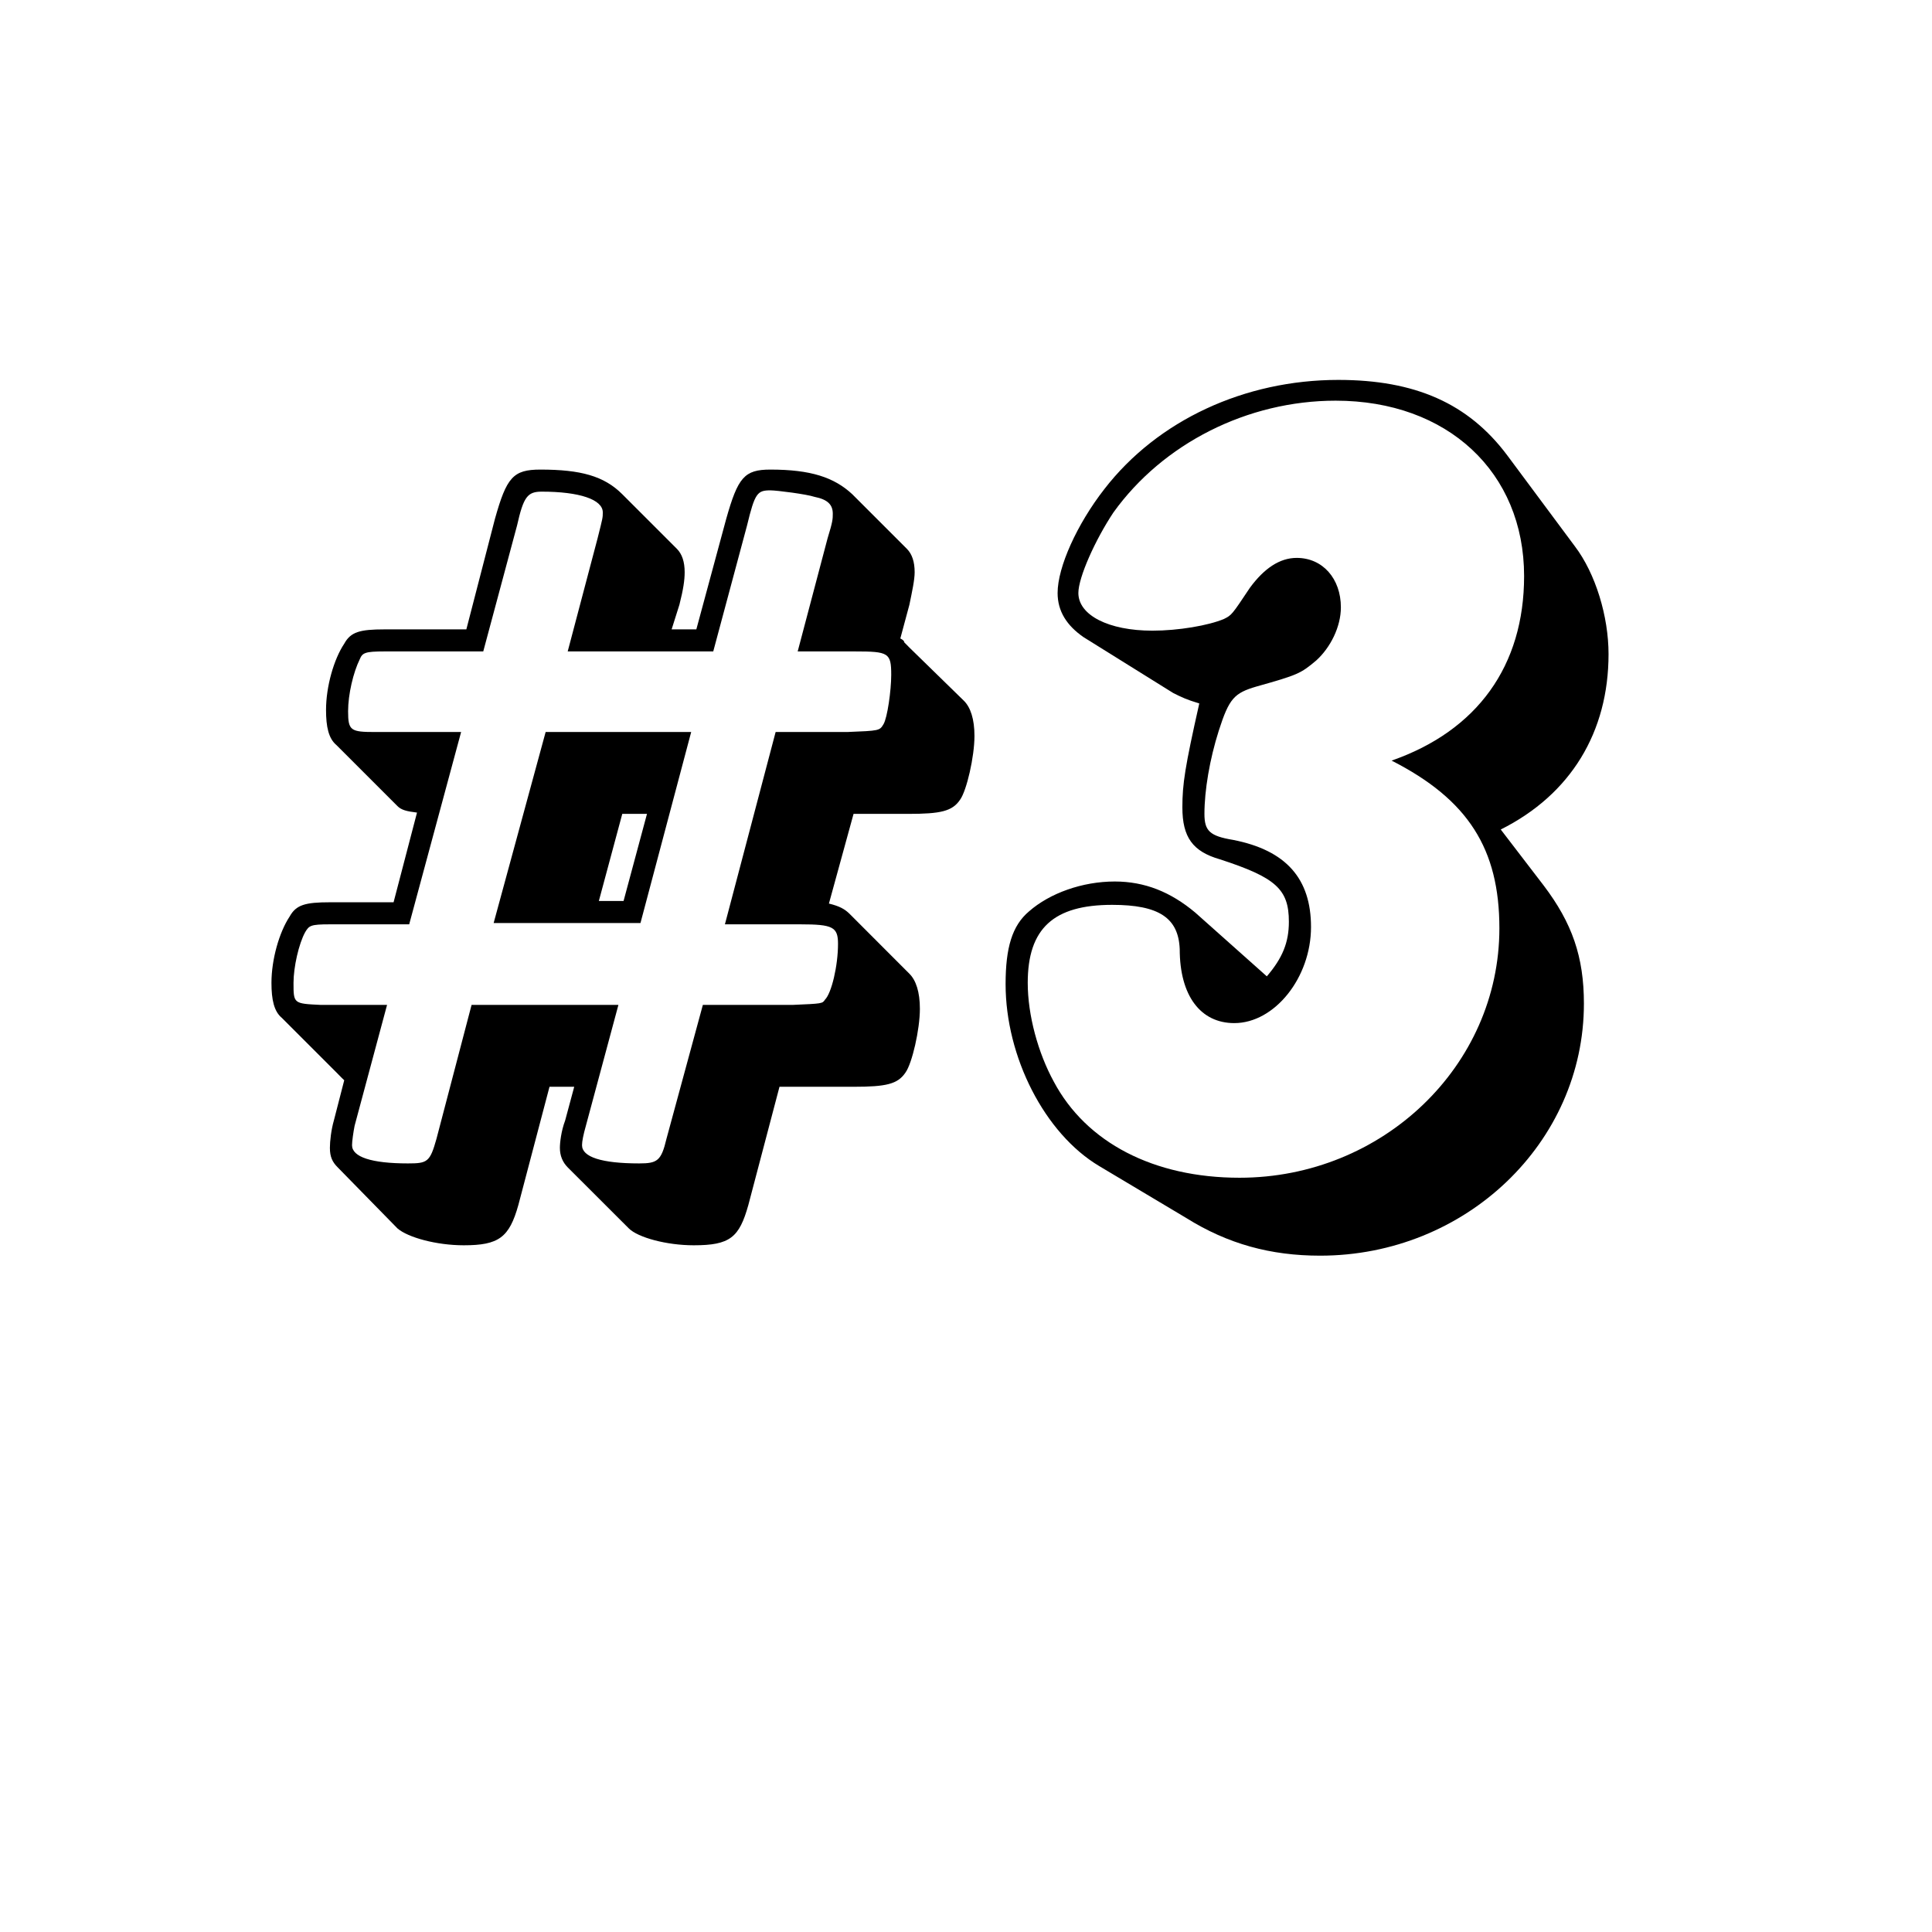 <svg xmlns="http://www.w3.org/2000/svg" xmlns:xlink="http://www.w3.org/1999/xlink" width="500" zoomAndPan="magnify" viewBox="0 0 375 375" height="500" preserveAspectRatio="xMidYMid meet" version="1.0"><defs><g/></defs><g fill="#000000" fill-opacity="1"><g transform="translate(51.424, 244.74)"><g><path d="M 82.734 -102.656 L 54.484 -102.656 L 44.391 -65.578 L 72.891 -65.578 Z M 69.609 -69.859 L 64.812 -69.859 L 69.359 -86.766 L 74.156 -86.766 Z M 39.094 -122.578 L 23.203 -122.578 C 18.406 -122.578 16.641 -122.078 15.391 -119.797 C 13.375 -116.781 11.859 -111.484 11.859 -106.938 C 11.859 -103.656 12.359 -101.391 13.875 -100.125 L 25.719 -88.281 C 26.484 -87.516 27.484 -87.266 29.516 -87.016 L 24.969 -69.609 L 12.609 -69.609 C 7.812 -69.609 6.047 -69.109 4.797 -66.844 C 2.781 -63.812 1.266 -58.516 1.266 -53.969 C 1.266 -50.703 1.766 -48.422 3.281 -47.172 L 13.875 -36.578 L 14.875 -35.562 L 15.391 -35.062 L 13.375 -27.234 C 12.859 -25.469 12.609 -23.203 12.609 -21.938 C 12.609 -20.172 13.109 -19.172 14.125 -18.156 L 25.719 -6.312 C 27.75 -4.547 33.297 -3.031 38.594 -3.031 C 45.406 -3.031 47.422 -4.547 49.188 -10.844 L 55.234 -33.797 L 60.031 -33.797 L 58.266 -27.234 C 57.5 -25.219 57.25 -22.953 57.25 -21.938 C 57.25 -20.438 57.766 -19.172 58.766 -18.156 L 70.625 -6.312 C 72.391 -4.547 77.938 -3.031 83.234 -3.031 C 90.297 -3.031 92.062 -4.547 93.828 -10.844 L 99.875 -33.797 L 114.25 -33.797 C 120.562 -33.797 122.828 -34.297 124.344 -36.578 C 125.609 -38.344 127.125 -44.891 127.125 -48.938 C 127.125 -52.203 126.359 -54.484 125.094 -55.734 L 113.5 -67.344 C 112.484 -68.344 111.484 -68.859 109.469 -69.359 L 114.25 -86.766 L 124.844 -86.766 C 131.156 -86.766 133.422 -87.266 134.938 -89.531 C 136.203 -91.297 137.719 -97.859 137.719 -101.891 C 137.719 -105.172 136.953 -107.438 135.688 -108.703 L 125.094 -119.047 L 124.094 -120.062 C 124.094 -120.312 123.844 -120.562 123.328 -120.812 L 125.094 -127.375 C 125.609 -129.891 126.109 -132.156 126.109 -133.672 C 126.109 -135.688 125.609 -137.203 124.594 -138.219 L 114 -148.812 C 110.469 -152.094 105.938 -153.594 98.109 -153.594 C 93.062 -153.594 91.812 -152.094 89.531 -144.016 L 83.734 -122.578 L 78.938 -122.578 L 80.453 -127.375 C 81.219 -130.391 81.469 -132.156 81.469 -133.672 C 81.469 -135.688 80.969 -137.203 79.953 -138.219 L 69.359 -148.812 C 65.828 -152.344 61.297 -153.594 53.469 -153.594 C 48.172 -153.594 46.906 -152.094 44.641 -144.016 Z M 87.016 -118.297 L 93.578 -142.75 C 95.094 -149.062 95.594 -149.562 98.109 -149.562 C 99.375 -149.562 105.172 -148.812 106.688 -148.297 C 109.203 -147.797 110.219 -146.797 110.219 -145.031 C 110.219 -144.016 110.219 -143.516 109.203 -140.234 L 103.406 -118.297 L 114.5 -118.297 C 121.062 -118.297 121.562 -118.031 121.562 -113.75 C 121.562 -110.719 120.812 -105.422 120.062 -104.172 C 119.297 -102.906 119.297 -102.906 113 -102.656 L 99.125 -102.656 L 89.281 -65.328 L 103.922 -65.328 C 110.219 -65.328 111.234 -64.812 111.234 -61.547 C 111.234 -57.25 109.969 -51.953 108.703 -50.703 C 108.203 -49.938 108.203 -49.938 102.406 -49.688 L 85 -49.688 L 77.938 -23.703 C 76.922 -19.422 76.172 -18.922 72.641 -18.922 C 65.328 -18.922 61.547 -20.172 61.547 -22.453 C 61.547 -23.203 61.797 -24.469 62.297 -26.234 L 68.609 -49.688 L 40.109 -49.688 L 33.297 -23.703 C 32.031 -19.172 31.531 -18.922 27.75 -18.922 C 20.688 -18.922 16.906 -20.172 16.906 -22.453 C 16.906 -23.203 17.156 -24.969 17.406 -26.234 L 23.703 -49.688 L 10.844 -49.688 C 5.547 -49.938 5.547 -49.938 5.547 -53.969 C 5.547 -57 6.562 -61.547 7.812 -63.812 C 8.578 -65.078 8.828 -65.328 12.609 -65.328 L 28 -65.328 L 38.078 -102.656 L 21.438 -102.656 C 16.641 -102.656 16.141 -102.906 16.141 -106.688 C 16.141 -109.969 17.156 -114.25 18.406 -116.781 C 18.922 -118.031 19.422 -118.297 23.203 -118.297 L 42.375 -118.297 L 48.938 -142.75 C 50.188 -148.297 50.953 -149.312 53.719 -149.312 C 61.031 -149.312 65.578 -147.797 65.578 -145.281 C 65.578 -144.266 65.578 -144.266 64.562 -140.234 L 58.766 -118.297 Z M 87.016 -118.297 "/></g></g></g><g fill="#000000" fill-opacity="1"><g transform="translate(189.139, 244.74)"><g><path d="M 102.156 -83.734 C 115.766 -90.547 123.078 -102.656 123.078 -117.781 C 123.078 -125.094 120.562 -133.422 116.531 -138.719 L 103.406 -156.375 C 95.844 -166.469 85.5 -171 70.625 -171 C 52.469 -171 35.562 -163.188 25.219 -149.812 C 19.922 -143.016 16.141 -134.688 16.141 -129.641 C 16.141 -126.109 17.906 -123.328 21.188 -121.062 L 38.594 -110.219 C 40.109 -109.469 41.109 -108.953 43.641 -108.203 C 40.859 -95.844 40.359 -92.562 40.359 -88.031 C 40.359 -82.219 42.375 -79.453 47.672 -77.938 C 58.516 -74.406 61.031 -72.141 61.031 -65.828 C 61.031 -61.797 59.781 -58.766 56.75 -55.234 L 42.875 -67.594 C 38.078 -71.625 33.047 -73.641 27.234 -73.641 C 20.938 -73.641 14.625 -71.375 10.594 -67.844 C 7.312 -65.078 6.047 -60.781 6.047 -53.719 C 6.047 -39.594 13.625 -24.719 24.219 -18.406 L 41.109 -8.328 C 49.188 -3.281 57.5 -1.016 67.094 -1.016 C 95.344 -1.016 118.297 -22.953 118.297 -49.938 C 118.297 -59.016 116.016 -65.578 110.469 -72.891 Z M 80.969 -97.109 C 95.844 -89.531 101.891 -79.953 101.891 -64.562 C 101.891 -37.828 79.203 -16.141 51.453 -16.141 C 34.812 -16.141 21.688 -22.953 15.391 -34.812 C 12.359 -40.359 10.344 -47.672 10.344 -53.969 C 10.344 -64.562 15.391 -69.109 26.734 -69.109 C 35.812 -69.109 39.594 -66.578 39.844 -60.531 C 39.844 -51.453 43.891 -46.156 50.438 -46.156 C 58.266 -46.156 65.328 -54.984 65.328 -64.812 C 65.328 -74.156 60.531 -79.703 50.188 -81.719 C 45.656 -82.469 44.641 -83.484 44.641 -86.766 C 44.641 -91.297 45.656 -97.359 47.422 -102.906 C 49.438 -109.203 50.438 -110.219 54.734 -111.484 C 62.797 -113.75 63.312 -114 66.328 -116.531 C 69.109 -119.047 71.125 -123.078 71.125 -126.859 C 71.125 -132.422 67.594 -136.453 62.547 -136.453 C 59.266 -136.453 56.25 -134.438 53.469 -130.656 C 49.938 -125.359 49.938 -125.359 48.422 -124.594 C 45.406 -123.328 39.594 -122.328 34.547 -122.328 C 25.984 -122.328 20.172 -125.359 20.172 -129.641 C 20.172 -132.672 23.453 -139.984 26.984 -145.281 C 36.578 -158.641 52.969 -166.969 70.109 -166.969 C 91.812 -166.969 106.688 -153.094 106.688 -132.922 C 106.688 -115.516 97.609 -102.906 80.969 -97.109 Z M 80.969 -97.109 "/></g></g></g></svg>